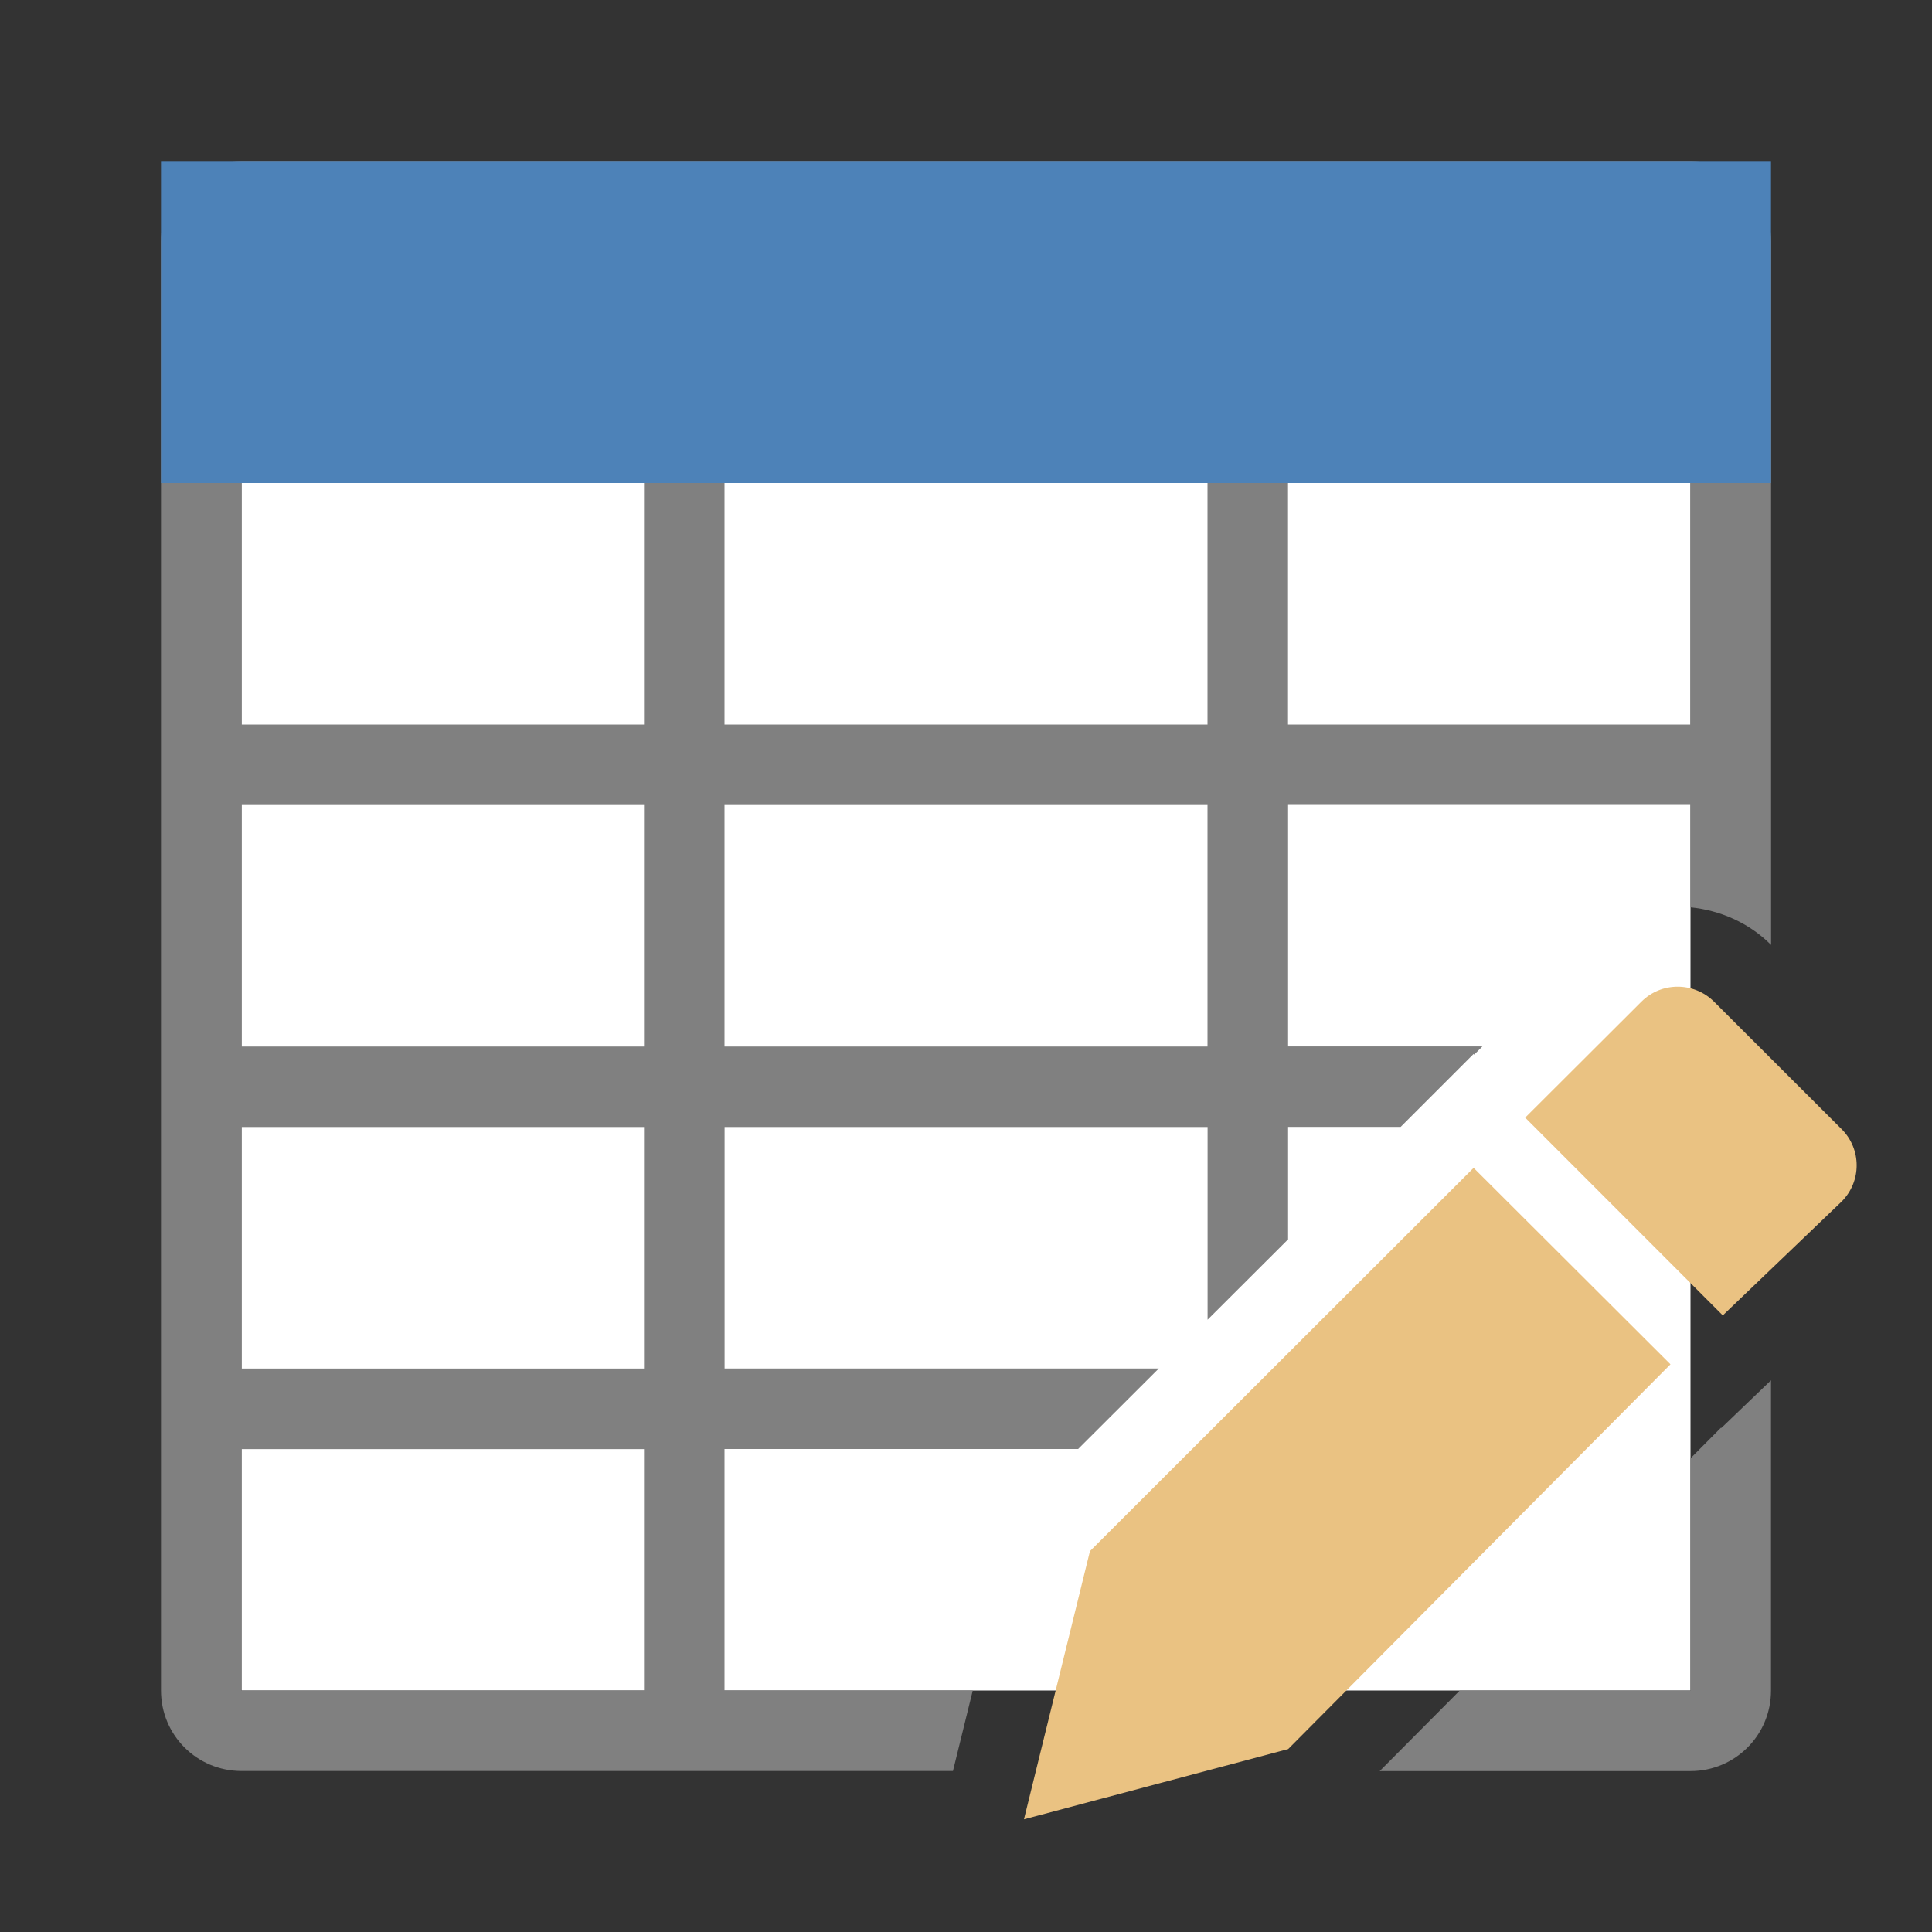 <svg version="1.1" viewBox="0 0 24 24" xmlns="http://www.w3.org/2000/svg">
 <rect x="0" y="0" width="24" height="24" fill="#333333" stroke="none"/>
 <path d="m3 3h18v18h-18z" fill="#fff"/>
 <path d="m3 2c-0.554 0-1 0.446-1 1v18c0 0.554 0.446 1 1 1h8.838l0.246-1h-3.084v-3h4.393l1.002-1h-5.394v-3h6v2.394l1-0.998v-1.397h1.398l0.199-0.199 0.707-0.707 0.008 0.008 0.102-0.102h-2.414v-3h5v1.272c0.362 0.037 0.721 0.188 0.998 0.465l0.002 0.002v-8.738c0-0.554-0.446-1-1-1h-18zm0 1h5v6h-5v-6zm6 0h6v6h-6v-6zm7 0h5v6h-5v-6zm-13 7h5v3h-5v-3zm6 0h6v3h-6v-3zm-6 4h5v3h-5v-3zm19 3.147-0.617 0.592-0.004-0.004-0.379 0.381v2.885h-2.867l-0.994 1h3.861c0.554 0 1-0.446 1-1v-3.853zm-19 0.854h5v3h-5v-3z" fill="#808080"/>
 <path d="m2 2h20v4h-20z" fill="#4d82b8"/>
 <g transform="matrix(.862 0 0 .862 3.238 2.775)" fill="#eac282" stroke-width="1.354">
  <path d="m17.48 13.611-5.529 5.523-0.951 3.865 3.807-1.012 5.51-5.545z"/>
  <path d="m20.42 11c-0.19 0-0.378 0.072-0.523 0.217l-1.674 1.67 2.848 2.85 1.711-1.639c0.291-0.29 0.291-0.757 0-1.047l-1.836-1.834c-0.145-0.145-0.336-0.217-0.525-0.217z"/>
 </g>
</svg>
